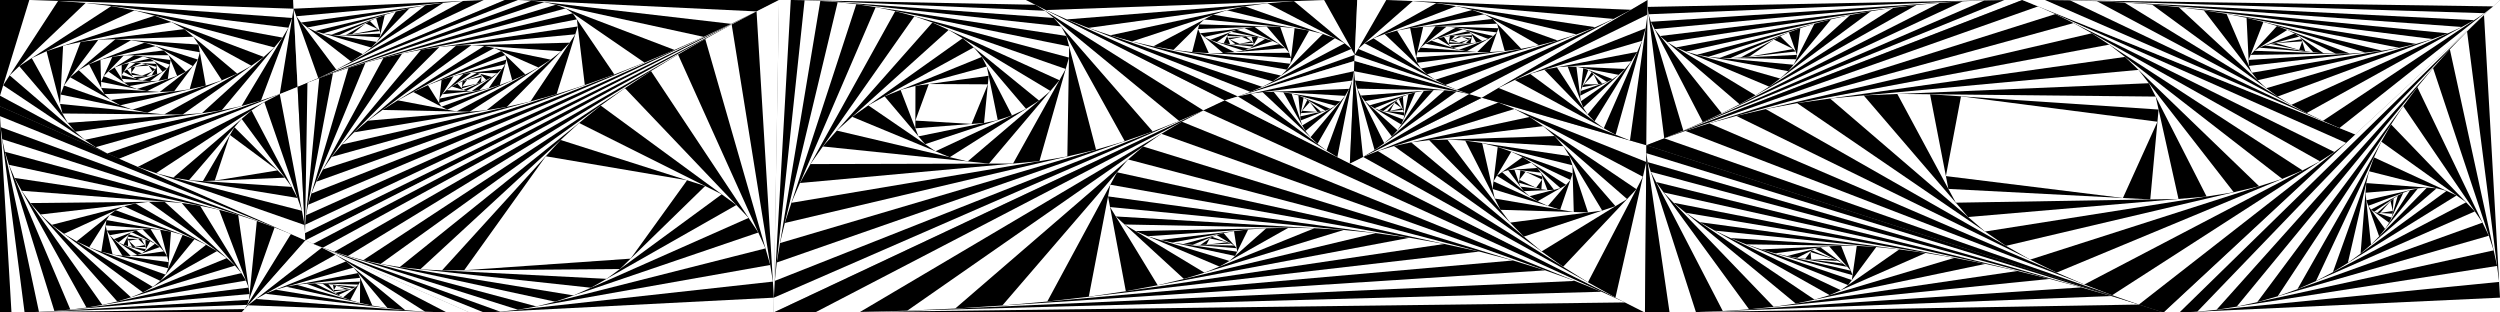 <?xml version="1.0" standalone="no"?>
<!DOCTYPE svg PUBLIC "-//W3C//DTD SVG 1.1//EN" "http://www.w3.org/Graphics/SVG/1.1/DTD/svg11.dtd">
<svg viewBox="0, 0, 2400, 300" xmlns="http://www.w3.org/2000/svg" version="1.1">
  <rect x="0" y="0" width="2400" height="300" fill="#808080" stroke="none"/>
  <!-- Shape 1 -->
  <polygon fill="#000000" points="0,102.075, 293.196,230.799, 231.922,300, 0,300" />
  <polygon fill="#FFFFFF" points="0,111.476, 279.269,224.685, 234.832,296.713, 11.016,300" />
  <polygon fill="#000000" points="0.618,122.052, 263.602,218.334, 237.325,292.672, 23.572,299.816" />
  <polygon fill="#FFFFFF" points="2.103,133.554, 246.587,212.104, 239.025,287.862, 37.402,299.353" />
  <polygon fill="#000000" points="4.691,145.707, 228.666,206.347, 239.58,282.309, 52.181,298.511" />
  <polygon fill="#FFFFFF" points="8.58,158.221, 210.323,201.38, 238.686,276.088, 67.529,297.184" />
  <polygon fill="#000000" points="13.915,170.798, 192.065,197.474, 236.119,269.327, 83.019,295.275" />
  <polygon fill="#FFFFFF" points="20.763,183.133, 174.41,194.831, 231.753,262.206, 98.191,292.704" />
  <polygon fill="#000000" points="29.102,194.934, 157.863,193.571, 225.577,254.95, 112.576,289.419" />
  <polygon fill="#FFFFFF" points="38.81,205.923, 142.888,193.729, 217.702,247.812, 125.718,285.41" />
  <polygon fill="#000000" points="49.665,215.851, 129.888,195.252, 208.358,241.057, 137.207,280.714" />
  <polygon fill="#FFFFFF" points="61.352,224.51, 119.179,198.002, 197.882,234.942, 146.705,275.42" />
  <polygon fill="#000000" points="73.48,231.744, 110.961,201.769, 186.698,229.693, 153.978,269.668" />
  <polygon fill="#FFFFFF" points="105.313,206.286, 175.285,225.485, 158.909,263.644, 85.611,237.459" />
  <polygon fill="#000000" points="102.174,211.252, 164.138,222.426, 161.517,257.565, 97.288,241.631" />
  <polygon fill="#FFFFFF" points="101.354,216.353, 153.735,220.55, 161.957,251.665, 108.072,244.306" />
  <polygon fill="#000000" points="102.54,221.286, 144.489,219.809, 160.506,246.173, 117.583,245.605" />
  <polygon fill="#FFFFFF" points="105.324,225.788, 136.724,220.083, 157.541,241.293, 125.528,245.71" />
  <polygon fill="#000000" points="109.238,229.647, 130.642,221.188, 153.509,237.185, 131.729,244.855" />
  <polygon fill="#FFFFFF" points="113.788,232.723, 126.312,222.899, 148.883,233.949, 136.135,243.303" />
  <polygon fill="#000000" points="123.671,224.971, 144.123,231.618, 138.824,241.33, 118.501,234.955" />
  <polygon fill="#FFFFFF" points="122.536,227.162, 139.634,230.159, 139.987,239.198, 122.961,236.354" />
  <polygon fill="#000000" points="122.633,229.259, 135.734,229.476, 139.906,237.137, 126.845,237.003" />
  <polygon fill="#FFFFFF" points="123.63,231.092, 132.633,229.424, 138.919,235.323, 129.937,237.034" />
  <!-- Shape 2 -->
  <polygon fill="#FFFFFF" points="293.196,230.799, 450.814,300, 231.922,300" />
  <polygon fill="#000000" points="308.958,237.719, 428.925,300, 238.049,293.08" />
  <polygon fill="#FFFFFF" points="322.016,244.499, 408.148,299.247, 245.768,287.054" />
  <polygon fill="#000000" points="332.154,250.942, 389.036,297.812, 254.742,282.045" />
  <polygon fill="#FFFFFF" points="339.352,256.874, 372.041,295.816, 264.539,278.109" />
  <polygon fill="#000000" points="274.668,275.234, 343.778,262.147, 357.485,293.419" />
  <polygon fill="#FFFFFF" points="284.637,273.346, 345.756,266.658, 345.539,290.796" />
  <polygon fill="#000000" points="293.995,272.322, 345.722,270.353, 336.215,288.124" />
  <polygon fill="#FFFFFF" points="302.372,272.003, 344.183,273.231, 329.377,285.565" />
  <polygon fill="#000000" points="309.513,272.213, 341.654,275.338, 324.765,283.249" />
  <polygon fill="#FFFFFF" points="315.287,272.774, 338.62,276.759, 322.025,281.266" />
  <polygon fill="#000000" points="319.685,273.525, 335.492,277.609, 320.755,279.665" />
  <polygon fill="#FFFFFF" points="322.805,274.331, 332.583,278.014, 320.544,278.454" />
  <!-- Shape 3 -->
  <polygon fill="#000000" points="0,0, 281.433,0, 285.684,83.412, 114.483,152.337, 0,102.075" />
  <polygon fill="#FFFFFF" points="28.143,0, 281.858,8.341, 268.564,90.304, 103.035,147.311, 0,91.867" />
  <polygon fill="#000000" points="55.76,0.908, 280.411,17.263, 250.546,96.509, 91.819,141.276, 3.063,81.868" />
  <polygon fill="#FFFFFF" points="82.202,2.833, 276.896,26.59, 231.864,101.778, 81.373,134.283, 9.266,72.338" />
  <polygon fill="#000000" points="18.496,63.543, 106.84,5.839, 271.197,36.105, 212.819,105.892, 72.248,126.444" />
  <polygon fill="#FFFFFF" points="30.458,55.73, 129.094,9.937, 263.293,45.554, 193.786,108.675, 64.969,117.927" />
  <polygon fill="#000000" points="44.686,49.124, 148.452,15.075, 253.267,54.659, 175.204,110.009, 59.991,108.955" />
  <polygon fill="#FFFFFF" points="60.573,43.911, 164.499,21.136, 241.315,63.133, 157.565,109.848, 57.648,99.795" />
  <polygon fill="#000000" points="77.404,40.223, 176.94,27.937, 227.752,70.699, 141.383,108.22, 58.122,90.745" />
  <polygon fill="#FFFFFF" points="94.404,38.124, 185.618,35.241, 213,77.108, 127.162,105.235, 61.415,82.116" />
  <polygon fill="#000000" points="110.791,37.606, 190.538,42.762, 197.579,82.161, 115.351,101.082, 67.341,74.213" />
  <polygon fill="#FFFFFF" points="75.532,67.312, 125.823,38.578, 191.865,50.189, 182.079,85.727, 106.301,96.017" />
  <polygon fill="#000000" points="85.457,61.642, 138.857,40.87, 189.934,57.202, 167.124,87.758, 100.229,90.352" />
  <polygon fill="#FFFFFF" points="96.468,57.358, 149.389,44.237, 185.23,63.503, 153.331,88.293, 97.183,84.432" />
  <polygon fill="#000000" points="107.848,54.537, 157.096,48.38, 178.37,68.834, 141.256,87.463, 97.029,78.61" />
  <polygon fill="#FFFFFF" points="118.875,53.158, 161.86,52.96, 170.06,73.005, 131.354,85.48, 99.451,73.22" />
  <polygon fill="#000000" points="128.88,53.112, 163.768,57.625, 161.051,75.909, 123.928,82.627, 103.972,68.55" />
  <polygon fill="#FFFFFF" points="109.99,64.821, 137.309,54.203, 163.112,62.043, 152.083,77.532, 119.107,79.226" />
  <polygon fill="#000000" points="116.832,62.161, 143.771,56.166, 160.35,65.922, 143.824,77.956, 116.824,75.618" />
  <polygon fill="#FFFFFF" points="123.817,60.607, 148.07,58.696, 156.065,69.042, 136.823,77.35, 116.826,72.129" />
  <polygon fill="#000000" points="130.321,60.094, 150.214,61.47, 150.905,71.27, 131.46,75.95, 118.701,69.039" />
  <polygon fill="#FFFFFF" points="121.919,66.561, 135.831,60.475, 150.405,64.185, 145.519,72.566, 127.926,74.035" />
  <polygon fill="#000000" points="125.896,64.822, 139.997,61.536, 149.008,66.581, 140.49,72.986, 126.209,71.899" />
  <polygon fill="#FFFFFF" points="130.052,63.853, 142.653,63.023, 146.498,68.468, 136.281,72.666, 126.117,69.813" />
  <!-- Shape 4 -->
  <polygon fill="#FFFFFF" points="114.483,152.337, 285.684,83.412, 293.196,230.799" />
  <polygon fill="#000000" points="268.564,90.304, 292.445,216.06, 132.354,160.183" />
  <polygon fill="#FFFFFF" points="253.731,97.914, 289.844,202.366, 149.788,166.268" />
  <polygon fill="#000000" points="241.486,105.966, 285.59,190.061, 166.287,170.521" />
  <polygon fill="#FFFFFF" points="231.959,114.145, 280.002,179.406, 181.402,172.996" />
  <polygon fill="#000000" points="225.103,122.125, 273.487,170.557, 194.772,173.866" />
  <polygon fill="#FFFFFF" points="220.72,129.602, 266.496,163.559, 206.147,173.388" />
  <!-- Shape 5 -->
  <polygon fill="#FFFFFF" points="281.433,0, 484.691,0, 285.684,83.412" />
  <polygon fill="#000000" points="281.858,8.341, 464.365,0, 305.585,75.07" />
  <polygon fill="#FFFFFF" points="284.439,15.598, 444.517,0.907, 322.852,66.906" />
  <polygon fill="#000000" points="288.952,21.627, 425.708,2.633, 337.148,59.152" />
  <polygon fill="#FFFFFF" points="295.037,26.364, 408.443,5.031, 348.329,52.016" />
  <polygon fill="#000000" points="393.133,7.911, 356.444,45.673, 302.231,29.827" />
  <polygon fill="#FFFFFF" points="380.066,11.062, 361.718,40.245, 310.024,32.105" />
  <polygon fill="#000000" points="369.384,14.271, 364.516,35.794, 317.908,33.346" />
  <polygon fill="#FFFFFF" points="361.084,17.347, 365.301,32.324, 325.423,33.741" />
  <polygon fill="#000000" points="355.021,20.134, 364.584,29.778, 332.202,33.5" />
  <polygon fill="#FFFFFF" points="350.943,22.523, 362.875,28.054, 337.991,32.835" />
  <!-- Shape 6 -->
  <polygon fill="#000000" points="285.684,83.412, 484.691,0, 747.883,0, 293.196,230.799" />
  <polygon fill="#FFFFFF" points="295.137,79.45, 497.192,0, 726.285,10.963, 292.839,223.798" />
  <polygon fill="#000000" points="306.472,74.992, 510.044,0.615, 701.969,22.903, 292.968,215.7" />
  <polygon fill="#FFFFFF" points="319.643,70.18, 522.462,2.057, 675.506,35.377, 293.842,206.597" />
  <polygon fill="#000000" points="334.51,65.187, 533.68,4.499, 647.53,47.927, 295.733,196.597" />
  <polygon fill="#FFFFFF" points="350.822,60.217, 543.004,8.056, 618.718,60.103, 298.909,185.835" />
  <polygon fill="#000000" points="368.215,55.496, 549.856,12.766, 589.775,71.482, 303.607,174.466" />
  <polygon fill="#FFFFFF" points="386.215,51.261, 553.812,18.585, 561.416,81.688, 310.01,162.676" />
  <polygon fill="#000000" points="404.265,47.742, 554.631,25.381, 534.34,90.41, 318.217,150.677" />
  <polygon fill="#FFFFFF" points="421.753,45.142, 552.271,32.944, 509.205,97.419, 328.224,138.706" />
  <polygon fill="#000000" points="438.055,43.618, 546.892,40.997, 486.6,102.576, 339.906,127.019" />
  <polygon fill="#FFFFFF" points="452.585,43.268, 538.843,49.218, 467.016,105.839, 353.009,115.885" />
  <polygon fill="#000000" points="464.842,44.114, 528.637,57.264, 450.816,107.267, 367.159,105.567" />
  <polygon fill="#FFFFFF" points="474.456,46.095, 516.909,64.799, 438.209,107.011, 381.88,96.306" />
  <polygon fill="#000000" points="481.219,49.075, 504.372,71.523, 429.236,105.305, 396.627,88.307" />
  <polygon fill="#FFFFFF" points="485.106,52.844, 491.757,77.195, 423.761,102.451, 410.83,81.72" />
  <polygon fill="#000000" points="423.94,76.623, 486.28,57.142, 479.755,81.653, 421.478,98.792" />
  <polygon fill="#FFFFFF" points="435.479,73.017, 485.072,61.679, 468.968,84.826, 421.934,94.689" />
  <polygon fill="#000000" points="445.085,70.821, 481.953,66.162, 459.858,86.736, 424.558,90.491" />
  <polygon fill="#FFFFFF" points="452.543,69.879, 477.483,70.325, 452.717,87.496, 428.71,86.512" />
  <polygon fill="#000000" points="457.803,69.973, 472.26,73.946, 447.654,87.288, 433.737,83.004" />
  <polygon fill="#FFFFFF" points="460.976,70.845, 466.859,76.875, 444.599,86.348, 439.019,80.144" />
  <polygon fill="#000000" points="444.028,78.022, 462.318,72.22, 461.781,79.035, 443.326,84.933" />
  <polygon fill="#FFFFFF" points="448.357,76.649, 462.191,73.833, 457.413,80.431, 443.492,83.297" />
  <!-- Shape 7 -->
  <polygon fill="#FFFFFF" points="747.883,0, 742.671,300, 450.814,300, 293.196,230.799" />
  <polygon fill="#000000" points="726.285,10.963, 742.919,285.75, 464.678,300, 300.683,234.086" />
  <polygon fill="#FFFFFF" points="702.409,23.48, 741.985,270.334, 480.287,299.201, 309.883,237.784" />
  <polygon fill="#000000" points="677.012,37.346, 739.425,254.363, 497.219,297.333, 320.908,241.758" />
  <polygon fill="#FFFFFF" points="650.91,52.329, 734.85,238.456, 514.972,294.183, 333.832,245.831" />
  <polygon fill="#000000" points="624.941,68.177, 727.975,223.212, 532.98,289.619, 348.667,249.791" />
  <polygon fill="#FFFFFF" points="599.938,84.613, 718.651,209.181, 550.627,283.609, 365.347,253.396" />
  <polygon fill="#000000" points="576.69,101.339, 706.886,196.836, 567.279,276.233, 383.709,256.39" />
  <polygon fill="#FFFFFF" points="555.906,118.038, 692.864,186.551, 582.314,267.682, 403.479,258.527" />
  <polygon fill="#000000" points="538.179,134.377, 676.936,178.583, 595.171,258.247, 424.278,259.592" />
  <polygon fill="#FFFFFF" points="523.953,150.016, 659.605,173.062, 605.384,248.297, 445.622,259.424" />
  <!-- Shape 8 -->
  <polygon fill="#FFFFFF" points="747.883,0, 985.016,0, 1175.85,96.361, 742.671,300" />
  <polygon fill="#000000" points="759.147,0, 994.081,4.577, 1155.28,106.034, 742.919,285.75" />
  <polygon fill="#FFFFFF" points="772.409,0.258, 1003.18,10.304, 1132,116.179, 743.835,269.619" />
  <polygon fill="#000000" points="787.501,0.915, 1011.61,17.229, 1106.61,126.214, 745.703,252.003" />
  <polygon fill="#FFFFFF" points="804.163,2.128, 1018.67,25.332, 1079.78,135.566, 748.811,233.335" />
  <polygon fill="#000000" points="822.032,4.061, 1023.76,34.514, 1052.21,143.71, 753.422,214.075" />
  <polygon fill="#FFFFFF" points="840.641,6.87, 1026.38,44.587, 1024.65,150.202, 759.751,194.702" />
  <polygon fill="#000000" points="859.438,10.687, 1026.21,55.276, 997.84,154.705, 767.937,175.693" />
  <polygon fill="#FFFFFF" points="877.808,15.599, 1023.08,66.228, 972.517,157.017, 778.016,157.518" />
  <polygon fill="#000000" points="895.111,21.629, 1017.06,77.041, 949.352,157.076, 789.901,140.615" />
  <polygon fill="#FFFFFF" points="910.726,28.724, 1008.39,87.289, 928.934,154.969, 803.373,125.379" />
  <polygon fill="#000000" points="924.106,36.748, 997.506,96.561, 911.732,150.915, 818.081,112.137" />
  <polygon fill="#FFFFFF" points="934.819,45.477, 984.987,104.494, 898.064,145.255, 833.555,101.134" />
  <polygon fill="#000000" points="849.241,92.513, 942.59,54.619, 971.523,110.808, 888.071,138.421" />
  <polygon fill="#FFFFFF" points="864.536,86.304, 947.331,63.826, 957.849,115.332, 881.709,130.899" />
  <polygon fill="#000000" points="878.843,82.42, 949.148,72.726, 944.692,118.022, 878.742,123.193" />
  <polygon fill="#FFFFFF" points="891.621,80.658, 948.338,80.959, 932.706,118.962, 878.76,115.782" />
  <!-- Shape 9 -->
  <polygon fill="#000000" points="1175.85,96.361, 1579.15,300, 742.671,300" />
  <polygon fill="#FFFFFF" points="1155.28,106.034, 1560,290.327, 782.404,300" />
  <polygon fill="#000000" points="1134.55,116.818, 1537.49,280.08, 825.638,299.462" />
  <polygon fill="#FFFFFF" points="1114.87,128.453, 1511.83,269.681, 870.983,298.228" />
  <polygon fill="#000000" points="1097.36,140.643, 1483.32,259.54, 916.996,296.178" />
  <polygon fill="#FFFFFF" points="1082.95,153.07, 1452.49,250.041, 962.246,293.251" />
  <polygon fill="#000000" points="1072.33,165.406, 1419.97,241.507, 1005.39,289.448" />
  <polygon fill="#FFFFFF" points="1065.89,177.326, 1386.56,234.194, 1045.23,284.841" />
  <polygon fill="#000000" points="1063.74,188.529, 1353.15,228.268, 1080.79,279.564" />
  <polygon fill="#FFFFFF" points="1065.65,198.752, 1320.64,223.805, 1111.38,273.803" />
  <polygon fill="#000000" points="1071.16,207.788, 1289.94,220.789, 1136.57,267.783" />
  <polygon fill="#FFFFFF" points="1079.57,215.498, 1261.83,219.119, 1156.28,261.745" />
  <polygon fill="#000000" points="1090.05,221.815, 1236.93,218.624, 1170.7,255.922" />
  <polygon fill="#FFFFFF" points="1101.72,226.75, 1215.68,219.086, 1180.28,250.525" />
  <polygon fill="#000000" points="1113.72,230.383, 1198.26,220.257, 1185.69,245.721" />
  <polygon fill="#FFFFFF" points="1184.66,221.886, 1187.72,241.624, 1125.3,232.851" />
  <polygon fill="#000000" points="1174.63,223.739, 1187.2,238.288, 1135.85,234.334" />
  <polygon fill="#FFFFFF" points="1167.76,225.615, 1184.97,235.712, 1144.94,235.034" />
  <polygon fill="#000000" points="1163.54,227.36, 1181.79,233.842, 1152.36,235.159" />
  <polygon fill="#FFFFFF" points="1161.38,228.867, 1178.26,232.589, 1158.05,234.905" />
  <!-- Shape 10 -->
  <polygon fill="#000000" points="985.016,0, 1302.93,0, 1300.29,58.497, 1175.85,96.361" />
  <polygon fill="#FFFFFF" points="1004.1,9.636, 1271.14,0, 1300.56,52.647, 1188.3,92.575" />
  <polygon fill="#000000" points="1024.09,18.639, 1242.15,1.046, 1297.36,46.932, 1200.48,88.24" />
  <polygon fill="#FFFFFF" points="1044.75,26.789, 1216.62,3.106, 1290.9,41.559, 1211.83,83.403" />
  <polygon fill="#000000" points="1065.74,33.903, 1195.02,6.082, 1281.56,36.727, 1221.76,78.146" />
  <polygon fill="#FFFFFF" points="1177.67,9.816, 1269.95,32.615, 1229.79,72.587, 1086.68,39.84" />
  <polygon fill="#000000" points="1164.68,14.102, 1256.78,29.36, 1235.52,66.881, 1107.11,44.515" />
  <polygon fill="#FFFFFF" points="1155.97,18.703, 1242.84,27.052, 1238.74,61.204, 1126.54,47.899" />
  <polygon fill="#000000" points="1151.27,23.37, 1228.96,25.717, 1239.39,55.745, 1144.47,50.026" />
  <polygon fill="#FFFFFF" points="1150.12,27.859, 1215.88,25.322, 1237.64,50.688, 1160.46,50.989" />
  <polygon fill="#000000" points="1151.95,31.952, 1204.24,25.771, 1233.79,46.2, 1174.12,50.936" />
  <polygon fill="#FFFFFF" points="1156.06,35.473, 1194.54,26.917, 1228.31,42.41, 1185.18,50.057" />
  <polygon fill="#000000" points="1161.71,38.303, 1187.07,28.578, 1221.75,39.404, 1193.55,48.573" />
  <polygon fill="#FFFFFF" points="1181.94,30.548, 1214.73,37.21, 1199.27,46.715, 1168.16,40.384" />
  <polygon fill="#000000" points="1179.03,32.625, 1207.8,35.804, 1202.53,44.709, 1174.73,41.721" />
  <polygon fill="#FFFFFF" points="1178.08,34.623, 1201.48,35.105, 1203.69,42.752, 1180.84,42.377" />
  <polygon fill="#000000" points="1178.71,36.393, 1196.14,34.995, 1203.19,41.007, 1186.05,42.463" />
  <polygon fill="#FFFFFF" points="1180.45,37.83, 1192.01,35.326, 1201.52,39.583, 1190.11,42.118" />
  <!-- Shape 11 -->
  <polygon fill="#FFFFFF" points="1175.85,96.361, 1300.29,58.497, 1295.85,156.95" />
  <polygon fill="#000000" points="1188.3,92.575, 1299.85,68.342, 1283.85,150.891" />
  <polygon fill="#FFFFFF" points="1200.47,89.931, 1298.1,77.348, 1273.42,144.529" />
  <polygon fill="#000000" points="1212.01,88.444, 1295.19,85.289, 1264.8,138.075" />
  <polygon fill="#FFFFFF" points="1222.6,88.042, 1291.32,92.009, 1258.08,131.757" />
  <polygon fill="#000000" points="1231.97,88.583, 1286.78,97.43, 1253.24,125.794" />
  <polygon fill="#FFFFFF" points="1239.95,89.87, 1281.9,101.557, 1250.15,120.38" />
  <polygon fill="#000000" points="1246.43,91.677, 1276.99,104.467, 1248.57,115.663" />
  <polygon fill="#FFFFFF" points="1251.44,93.771, 1272.34,106.3, 1248.22,111.737" />
  <polygon fill="#000000" points="1255.05,95.936, 1268.17,107.24, 1248.77,108.632" />
  <polygon fill="#FFFFFF" points="1257.44,97.992, 1264.64,107.493, 1249.92,106.323" />
  <!-- Shape 12 -->
  <polygon fill="#FFFFFF" points="1295.85,156.95, 1422.62,93.818, 1580.55,139.419, 1579.15,300" />
  <polygon fill="#000000" points="1308.53,150.637, 1438.41,98.378, 1580.41,155.477, 1550.82,285.695" />
  <polygon fill="#FFFFFF" points="1322.68,144.94, 1453.89,104.602, 1577.18,169.671, 1524.41,270.974" />
  <polygon fill="#000000" points="1338.17,140.181, 1468.44,112.28, 1570.96,181.624, 1500.61,256.102" />
  <polygon fill="#FFFFFF" points="1354.71,136.637, 1481.46,121.087, 1562.02,191.083, 1479.98,241.38" />
  <polygon fill="#000000" points="1371.95,134.522, 1492.42,130.606, 1550.86,197.923, 1462.94,227.135" />
  <polygon fill="#FFFFFF" points="1389.42,133.954, 1500.89,140.367, 1538.12,202.159, 1449.75,213.706" />
  <polygon fill="#000000" points="1406.58,134.942, 1506.62,149.883, 1524.51,203.937, 1440.46,201.424" />
  <polygon fill="#FFFFFF" points="1422.89,137.377, 1509.54,158.694, 1510.81,203.528, 1434.94,190.588" />
  <polygon fill="#000000" points="1437.79,141.044, 1509.76,166.405, 1497.76,201.302, 1432.86,181.435" />
  <polygon fill="#FFFFFF" points="1450.82,145.634, 1507.58,172.722, 1486.01,197.706, 1433.76,174.125" />
  <polygon fill="#000000" points="1437,168.711, 1461.6,150.781, 1503.49,177.469, 1476.08,193.226" />
  <polygon fill="#FFFFFF" points="1441.89,165.143, 1469.94,156.092, 1498.03,180.604, 1468.3,188.347" />
  <polygon fill="#000000" points="1447.73,163.261, 1475.78,161.19, 1491.85,182.215, 1462.81,183.521" />
  <polygon fill="#FFFFFF" points="1453.82,162.811, 1479.27,165.753, 1485.55,182.498, 1459.54,179.124" />
  <polygon fill="#000000" points="1459.57,163.476, 1480.69,169.537, 1479.67,181.736, 1458.24,175.438" />
  <polygon fill="#FFFFFF" points="1464.53,164.9, 1480.45,172.404, 1474.63,180.256, 1458.56,172.627" />
  <!-- Shape 13 -->
  <polygon fill="#000000" points="1300.29,58.497, 1422.62,93.818, 1295.85,156.95" />
  <polygon fill="#FFFFFF" points="1299.85,68.342, 1410.39,90.286, 1308.53,150.637" />
  <polygon fill="#000000" points="1300.79,77.292, 1398.37,87.9, 1319.6,144.073" />
  <polygon fill="#FFFFFF" points="1303,85.139, 1386.9,86.653, 1328.86,137.473" />
  <polygon fill="#000000" points="1306.27,91.746, 1376.31,86.462, 1336.19,131.057" />
  <polygon fill="#FFFFFF" points="1310.3,97.053, 1366.85,87.175, 1341.6,125.037" />
  <polygon fill="#000000" points="1314.8,101.076, 1358.72,88.595, 1345.23,119.594" />
  <polygon fill="#FFFFFF" points="1352.03,90.499, 1347.29,114.867, 1319.44,103.9" />
  <polygon fill="#000000" points="1346.77,92.659, 1348.05,110.937, 1323.93,105.668" />
  <polygon fill="#FFFFFF" points="1342.89,94.871, 1347.84,107.83, 1328.03,106.564" />
  <polygon fill="#000000" points="1340.23,96.961, 1346.95,105.514, 1331.57,106.79" />
  <polygon fill="#FFFFFF" points="1338.61,98.804, 1345.69,103.91, 1334.46,106.551" />
  <!-- Shape 14 -->
  <polygon fill="#FFFFFF" points="1302.93,0, 1581.76,0, 1422.62,93.818, 1300.29,58.497" />
  <polygon fill="#000000" points="1330.81,0, 1565.85,9.382, 1410.39,90.286, 1300.56,52.647" />
  <polygon fill="#FFFFFF" points="1356.29,1.017, 1548.99,18.152, 1398.48,86.206, 1303.84,46.94" />
  <polygon fill="#000000" points="1378.8,3.018, 1531.41,26.101, 1387.43,81.62, 1309.96,41.577" />
  <polygon fill="#FFFFFF" points="1318.58,36.749, 1397.91,5.908, 1513.39,33.052, 1377.73,76.606" />
  <polygon fill="#000000" points="1329.18,32.629, 1413.33,9.535, 1495.26,38.87, 1369.83,71.281" />
  <polygon fill="#FFFFFF" points="1341.13,29.349, 1424.97,13.7, 1477.45,43.473, 1364.05,65.793" />
  <polygon fill="#000000" points="1353.74,26.996, 1432.86,18.178, 1460.4,46.83, 1360.61,60.312" />
  <polygon fill="#FFFFFF" points="1366.3,25.596, 1437.23,22.728, 1444.55,48.971, 1359.52,55.021" />
  <polygon fill="#000000" points="1378.16,25.116, 1438.46,27.116, 1430.33,49.982, 1360.65,50.101" />
  <polygon fill="#FFFFFF" points="1388.75,25.467, 1437.03,31.131, 1418.1,50.003, 1363.73,45.714" />
  <polygon fill="#000000" points="1397.63,26.509, 1433.55,34.604, 1408.09,49.214, 1368.33,41.988" />
  <polygon fill="#FFFFFF" points="1404.54,28.067, 1428.65,37.415, 1400.44,47.824, 1373.97,39.01" />
  <polygon fill="#000000" points="1380.11,36.813, 1409.38,29.944, 1422.98,39.505, 1395.13,46.054" />
  <polygon fill="#FFFFFF" points="1386.23,35.376, 1412.23,31.944, 1417.16,40.875, 1391.98,44.121" />
  <polygon fill="#000000" points="1391.89,34.629, 1413.3,33.887, 1411.68,41.581, 1390.73,42.218" />
  <polygon fill="#FFFFFF" points="1396.73,34.461, 1412.93,35.626, 1406.95,41.725, 1390.99,40.503" />
  <polygon fill="#000000" points="1400.53,34.734, 1411.53,37.056, 1403.21,41.438, 1392.34,39.087" />
  <polygon fill="#FFFFFF" points="1394.33,38.03, 1403.2,35.298, 1409.51,38.12, 1400.57,40.867" />
  <!-- Shape 15 -->
  <polygon fill="#000000" points="1581.76,0, 1580.55,139.419, 1422.62,93.818" />
  <polygon fill="#FFFFFF" points="1581.64,13.942, 1564.76,134.859, 1438.53,84.436" />
  <polygon fill="#000000" points="1454.11,76.763, 1579.8,27.104, 1551.02,129.37" />
  <polygon fill="#FFFFFF" points="1468.9,70.918, 1576.41,39.14, 1539.61,123.178" />
  <polygon fill="#000000" points="1482.51,66.897, 1571.75,49.775, 1530.66,116.565" />
  <polygon fill="#FFFFFF" points="1494.59,64.578, 1566.19,58.819, 1524.14,109.84" />
  <polygon fill="#000000" points="1504.92,63.748, 1560.13,66.178, 1519.88,103.311" />
  <polygon fill="#FFFFFF" points="1513.37,64.12, 1553.96,71.863, 1517.59,97.254" />
  <polygon fill="#000000" points="1519.95,65.374, 1548.07,75.975, 1516.91,91.888" />
  <polygon fill="#FFFFFF" points="1524.75,67.185, 1542.75,78.693, 1517.43,87.359" />
  <polygon fill="#000000" points="1527.98,69.252, 1538.2,80.25, 1518.74,83.735" />
  <polygon fill="#FFFFFF" points="1529.91,71.325, 1534.53,80.907, 1520.48,81.005" />
  <!-- Shape 16 -->
  <polygon fill="#FFFFFF" points="1581.76,0, 1941.37,0, 1580.55,139.419" />
  <polygon fill="#000000" points="1581.7,6.622, 1924.29,0, 1597.69,132.796" />
  <polygon fill="#FFFFFF" points="1582.6,13.694, 1905.08,0.371, 1615.99,125.353" />
  <polygon fill="#000000" points="1584.75,20.908, 1884.25,1.232, 1634.67,117.279" />
  <polygon fill="#FFFFFF" points="1588.41,27.957, 1862.34,2.671, 1652.93,108.79" />
  <polygon fill="#000000" points="1593.68,34.561, 1839.96,4.737, 1670.03,100.12" />
  <polygon fill="#FFFFFF" points="1600.57,40.478, 1817.74,7.429, 1685.37,91.512" />
  <polygon fill="#000000" points="1608.95,45.52, 1796.28,10.694, 1698.45,83.205" />
  <polygon fill="#FFFFFF" points="1776.17,14.432, 1708.95,75.421, 1618.55,49.566" />
  <polygon fill="#000000" points="1757.9,18.504, 1716.74,68.352, 1629.03,52.562" />
  <polygon fill="#FFFFFF" points="1741.86,22.743, 1721.86,62.148, 1639.95,54.527" />
  <polygon fill="#000000" points="1728.31,26.97, 1724.52,56.908, 1650.84,55.541" />
  <polygon fill="#FFFFFF" points="1717.34,31.014, 1725.06,52.67, 1661.27,55.734" />
  <polygon fill="#000000" points="1708.93,34.725, 1723.9,49.419, 1670.85,55.274" />
  <polygon fill="#FFFFFF" points="1702.89,37.985, 1721.53,47.088, 1679.26,54.345" />
  <!-- Shape 17 -->
  <polygon fill="#000000" points="1580.55,139.419, 2076.87,300, 1579.15,300" />
  <polygon fill="#FFFFFF" points="1580.48,147.046, 2053.3,292.372, 1602.79,300" />
  <polygon fill="#000000" points="1581.73,155.627, 2026.77,284.22, 1628.07,299.572" />
  <polygon fill="#FFFFFF" points="1584.73,164.94, 1997.98,275.9, 1653.86,298.579" />
  <polygon fill="#000000" points="1589.8,174.736, 1967.69,267.766, 1679.09,296.916" />
  <polygon fill="#FFFFFF" points="1597.11,184.742, 1936.74,260.147, 1702.72,294.529" />
  <polygon fill="#000000" points="1606.67,194.678, 1906,253.323, 1723.9,291.417" />
  <polygon fill="#FFFFFF" points="1618.29,204.265, 1876.34,247.511, 1741.95,287.642" />
  <polygon fill="#000000" points="1631.61,213.245, 1848.55,242.854, 1756.42,283.32" />
  <polygon fill="#FFFFFF" points="1646.12,221.395, 1823.32,239.41, 1767.14,278.614" />
  <polygon fill="#000000" points="1661.24,228.541, 1801.18,237.16, 1774.15,273.717" />
  <polygon fill="#FFFFFF" points="1676.31,234.572, 1782.5,236.009, 1777.76,268.837" />
  <polygon fill="#000000" points="1690.73,239.441, 1767.41,235.805, 1778.44,264.172" />
  <polygon fill="#FFFFFF" points="1703.94,243.168, 1755.86,236.353, 1776.77,259.897" />
  <polygon fill="#000000" points="1715.55,245.833, 1747.59,237.439, 1773.44,256.147" />
  <polygon fill="#FFFFFF" points="1742.21,238.848, 1769.1,253.006, 1725.27,247.565" />
  <polygon fill="#000000" points="1739.22,240.387, 1764.35,250.507, 1733,248.525" />
  <polygon fill="#FFFFFF" points="1738.07,241.893, 1759.7,248.634, 1738.81,248.892" />
  <!-- Shape 18 -->
  <polygon fill="#FFFFFF" points="2400,0, 2400,300, 2076.87,300" />
  <polygon fill="#000000" points="2384.65,14.25, 2400,285.75, 2092.22,300" />
  <polygon fill="#FFFFFF" points="2368.38,30.152, 2399.15,270.641, 2109.35,299.207" />
  <polygon fill="#000000" points="2351.85,47.318, 2397.18,255.298, 2127.84,297.384" />
  <polygon fill="#FFFFFF" points="2335.73,65.31, 2393.92,240.334, 2147.22,294.356" />
  <polygon fill="#000000" points="2320.63,83.657, 2389.26,226.314, 2166.98,290.029" />
  <polygon fill="#FFFFFF" points="2307.07,101.869, 2383.2,213.725, 2186.6,284.406" />
  <polygon fill="#000000" points="2295.46,119.466, 2375.87,202.942, 2205.55,277.593" />
  <polygon fill="#FFFFFF" points="2286.06,135.998, 2367.46,194.214, 2223.35,269.788" />
  <polygon fill="#000000" points="2278.99,151.076, 2358.29,187.653, 2239.6,261.271" />
  <polygon fill="#FFFFFF" points="2274.23,164.393, 2348.7,183.233, 2253.94,252.374" />
  <polygon fill="#000000" points="2271.61,175.743, 2339.1,180.803, 2266.16,243.455" />
  <polygon fill="#FFFFFF" points="2270.87,185.029, 2329.84,180.109, 2276.17,234.862" />
  <polygon fill="#000000" points="2271.64,192.27, 2321.27,180.824, 2283.97,226.906" />
  <polygon fill="#FFFFFF" points="2273.53,197.585, 2313.66,182.58, 2289.69,219.835" />
  <polygon fill="#000000" points="2307.17,185.005, 2293.56,213.815, 2276.14,201.181" />
  <polygon fill="#FFFFFF" points="2301.9,187.751, 2295.87,208.924, 2279.1,203.325" />
  <polygon fill="#000000" points="2297.85,190.521, 2296.95,205.157, 2282.08,204.321" />
  <polygon fill="#FFFFFF" points="2294.91,193.089, 2297.11,202.434, 2284.85,204.477" />
  <!-- Shape 19 -->
  <polygon fill="#000000" points="1580.55,139.419, 1941.37,0, 2261,129.051, 2076.87,300" />
  <polygon fill="#FFFFFF" points="1597.69,132.796, 1956.55,6.13, 2252.25,137.171, 2053.3,292.372" />
  <polygon fill="#000000" points="1617.89,125.665, 1973.2,13.508, 2241.05,145.909, 2027.65,283.388" />
  <polygon fill="#FFFFFF" points="1641.02,118.363, 1990.64,22.127, 2227.16,154.859, 2000.97,273.12" />
  <polygon fill="#000000" points="1666.86,111.252, 2008.12,31.936, 2210.45,163.598, 1974.37,261.684" />
  <polygon fill="#FFFFFF" points="1695.08,104.692, 2024.85,42.824, 2190.92,171.71, 1948.94,249.243" />
  <polygon fill="#000000" points="1725.25,99.031, 2040.04,54.617, 2168.78,178.804, 1925.71,236.017" />
  <polygon fill="#FFFFFF" points="1756.83,94.576, 2052.96,67.073, 2144.4,184.543, 1905.61,222.277" />
  <polygon fill="#000000" points="1789.13,91.576, 2062.93,79.889, 2118.35,188.659, 1889.37,208.345" />
  <polygon fill="#FFFFFF" points="1821.42,90.198, 2069.47,92.713, 2091.35,190.98, 1877.56,194.578" />
  <polygon fill="#000000" points="1852.84,90.517, 2072.24,105.164, 2064.26,191.436, 1870.44,181.353" />
  <polygon fill="#FFFFFF" points="1882.57,92.501, 2071.16,116.854, 2038,190.07, 1868.06,169.045" />
  <!-- Shape 20 -->
  <polygon fill="#FFFFFF" points="1941.37,0, 2400,0, 2261,129.051" />
  <polygon fill="#000000" points="1963.15,0, 2393.4,6.13, 2245.82,122.921" />
  <polygon fill="#FFFFFF" points="1987.27,0.344, 2385.13,12.676, 2229.97,116.031" />
  <polygon fill="#000000" points="2012.97,1.14, 2375.1,19.353, 2214.3,108.558" />
  <polygon fill="#FFFFFF" points="2039.46,2.473, 2363.34,25.878, 2199.57,100.7" />
  <polygon fill="#000000" points="2065.92,4.385, 2349.96,31.991, 2186.49,92.675" />
  <polygon fill="#FFFFFF" points="2091.56,6.876, 2335.21,37.468, 2175.61,84.707" />
  <polygon fill="#000000" points="2115.63,9.899, 2319.44,42.135, 2167.3,77.017" />
  <polygon fill="#FFFFFF" points="2137.51,13.359, 2303.11,45.88, 2161.76,69.812" />
  <polygon fill="#000000" points="2156.7,17.128, 2286.72,48.653, 2158.94,63.269" />
  <polygon fill="#FFFFFF" points="2172.88,21.052, 2270.82,50.472, 2158.67,57.527" />
  <polygon fill="#000000" points="2185.91,24.965, 2255.9,51.411, 2160.56,52.676" />
  <polygon fill="#FFFFFF" points="2195.82,28.708, 2242.41,51.59, 2164.14,48.753" />
  <polygon fill="#000000" points="2202.81,32.143, 2230.66,51.164, 2168.9,45.744" />
  <polygon fill="#FFFFFF" points="2207.23,35.16, 2220.86,50.304, 2174.28,43.587" />
  <polygon fill="#000000" points="2179.79,42.178, 2209.51,37.692, 2213.07,49.181" />
  <polygon fill="#FFFFFF" points="2185.01,41.389, 2210.13,39.712, 2207.22,47.95" />
</svg>
